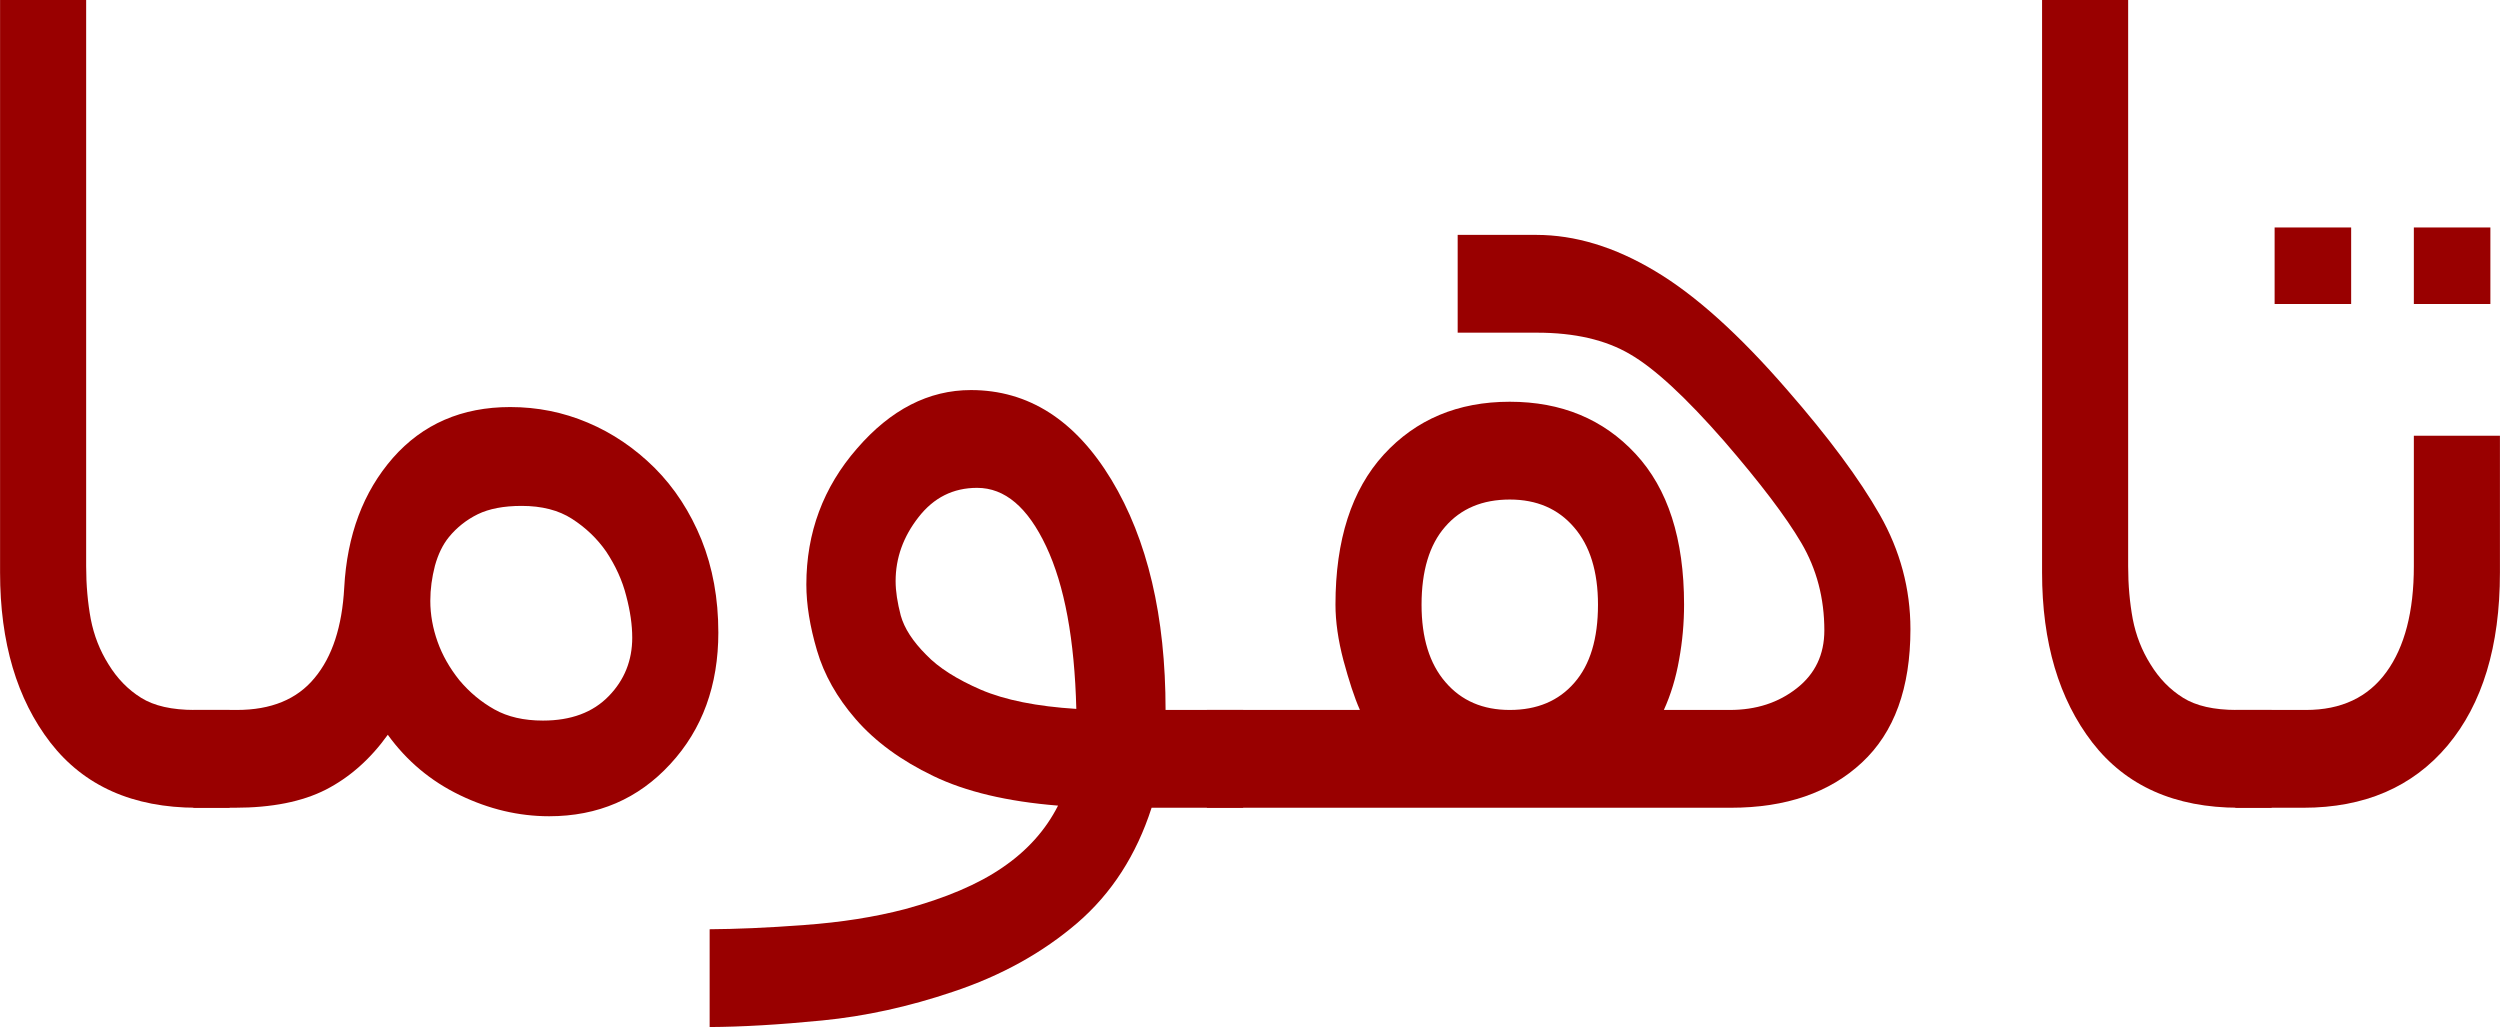 <?xml version="1.0" encoding="UTF-8"?>
<!DOCTYPE svg PUBLIC "-//W3C//DTD SVG 1.1//EN" "http://www.w3.org/Graphics/SVG/1.1/DTD/svg11.dtd">
<!-- Creator: CorelDRAW X7 -->
<svg xmlns="http://www.w3.org/2000/svg" xml:space="preserve" width="8.561mm" height="3.517mm" version="1.1" style="shape-rendering:geometricPrecision; text-rendering:geometricPrecision; image-rendering:optimizeQuality; fill-rule:evenodd; clip-rule:evenodd"
viewBox="0 0 462711 190100"
 xmlns:xlink="http://www.w3.org/1999/xlink">
 <defs>
  <style type="text/css">
   <![CDATA[
    .fil0 {fill:#990000;fill-rule:nonzero}
   ]]>
  </style>
 </defs>
 <g id="Layer_x0020_1">
  <path class="fil0" d="M42493 149510l-6070 0c-11836,0 -20884,-4032 -27110,-12064 -6200,-8037 -9313,-18528 -9313,-31478l0 -105968 15934 0 0 104790c0,3540 297,6783 854,9804 589,3016 1670,5800 3275,8356 1605,2627 3610,4692 6032,6200 2394,1507 5707,2259 9934,2259l6464 0 0 18101z"/>
  <path id="1" class="fil0" d="M132949 117048c0,9804 -2951,17939 -8885,24365 -5935,6459 -13410,9670 -22431,9670 -5637,0 -11145,-1308 -16522,-3903 -5378,-2589 -9837,-6324 -13345,-11177 -3243,4524 -7080,7902 -11475,10161 -4394,2232 -9999,3346 -16852,3346l-7670 0 0 -18101 8065 0c6329,0 11144,-1962 14393,-5935 3275,-3929 5080,-9507 5475,-16685 524,-9739 3508,-17738 9015,-24035 5508,-6259 12756,-9410 21706,-9410 5016,0 9805,951 14361,2886 4589,1935 8686,4724 12361,8362 3702,3707 6588,8166 8686,13312 2070,5145 3118,10885 3118,17144zm-15939 984c0,-2324 -357,-4881 -1113,-7735 -719,-2853 -1968,-5572 -3703,-8199 -1708,-2459 -3837,-4459 -6329,-6064 -2491,-1605 -5605,-2395 -9312,-2395 -3346,0 -6032,525 -8129,1541 -2065,1016 -3870,2427 -5346,4232 -1145,1411 -1999,3178 -2589,5313 -556,2162 -854,4291 -854,6491 0,2557 460,5081 1346,7572 887,2492 2227,4854 4032,7113 1870,2232 4032,4032 6492,5410 2459,1379 5442,2065 8982,2065 5184,0 9248,-1508 12167,-4524 2918,-2983 4356,-6621 4356,-10820z"/>
  <path id="2" class="fil0" d="M230091 149510l-16950 0c-2821,8756 -7410,15868 -13771,21344 -6394,5475 -14031,9739 -23014,12723 -8135,2751 -16199,4524 -24198,5307 -7999,789 -14917,1184 -20820,1216l0 -18101c4789,-32 10621,-259 17474,-783 6854,-492 13086,-1476 18723,-2951 7475,-2033 13507,-4589 18031,-7708 4561,-3113 7966,-6918 10263,-11442 -9409,-751 -17111,-2589 -23078,-5475 -6005,-2886 -10788,-6394 -14399,-10556 -3437,-3967 -5832,-8199 -7145,-12690 -1314,-4459 -1968,-8524 -1968,-12194 0,-9577 3114,-18003 9378,-25181 6232,-7216 13280,-10821 21084,-10821 10621,0 19312,5540 25998,16588 6691,11085 10031,25279 10031,42623l14361 0 0 18101zm-58654 -28295c2297,2395 5670,4524 10129,6459 4459,1903 10329,3081 17642,3540 -330,-12820 -2162,-22819 -5573,-30067 -3410,-7243 -7642,-10848 -12788,-10848 -4426,0 -8031,1800 -10853,5438 -2821,3610 -4232,7545 -4232,11836 0,1870 330,3967 951,6362 660,2362 2233,4789 4724,7280z"/>
  <path id="3" class="fil0" d="M353598 116459c0,10885 -2984,19117 -8983,24689 -5967,5573 -14064,8362 -24263,8362l-96979 0 0 -18101 28327 0c-1049,-2357 -2033,-5443 -3049,-9178 -983,-3740 -1475,-7183 -1475,-10328 0,-11967 2983,-21215 8918,-27738 5967,-6524 13734,-9805 23344,-9805 9539,0 17311,3216 23278,9643 6000,6458 8983,15739 8983,27900 0,3410 -297,6788 -919,10199 -589,3372 -1540,6491 -2821,9307l12199 0c4886,0 9015,-1341 12426,-4032 3378,-2654 5080,-6227 5080,-10686 0,-5934 -1410,-11345 -4259,-16198 -2854,-4854 -7610,-11113 -14296,-18852 -7085,-8097 -12885,-13475 -17441,-16096 -4530,-2659 -10264,-3967 -17182,-3967l-14691 0 0 -18101 14529 0c7210,0 14555,2232 21997,6691 7443,4421 15604,11766 24490,22030 7642,8756 13345,16458 17117,23085 3767,6621 5670,13701 5670,21176zm-57832 -4524c0,-6129 -1476,-10918 -4427,-14328 -2951,-3443 -6918,-5146 -11901,-5146 -5054,0 -9054,1670 -11972,5048 -2914,3346 -4357,8167 -4357,14426 0,6135 1476,10918 4427,14328 2951,3443 6918,5146 11902,5146 5048,0 9047,-1670 11966,-5048 2919,-3341 4362,-8162 4362,-14426z"/>
  <path id="4" class="fil0" d="M420456 149510l-6070 0c-11836,0 -20884,-4032 -27110,-12064 -6200,-8037 -9313,-18528 -9313,-31478l0 -105968 15934 0 0 104790c0,3540 297,6783 854,9804 589,3016 1670,5800 3275,8356 1605,2627 3610,4692 6032,6200 2394,1507 5707,2259 9934,2259l6464 0 0 18101z"/>
  <path id="5" class="fil0" d="M462711 106000c0,13642 -3242,24295 -9701,32003 -6459,7669 -15377,11507 -26690,11507l-12588 0 0 -18101 13080 0c6524,0 11475,-2324 14885,-7016 3378,-4653 5081,-11177 5081,-19571l0 -24165 15933 0 0 25343zm-27537 -49735l-14167 0 0 -14166 14167 0 0 14166zm25770 0l-14166 0 0 -14166 14166 0 0 14166z"/>
 </g>
</svg>

